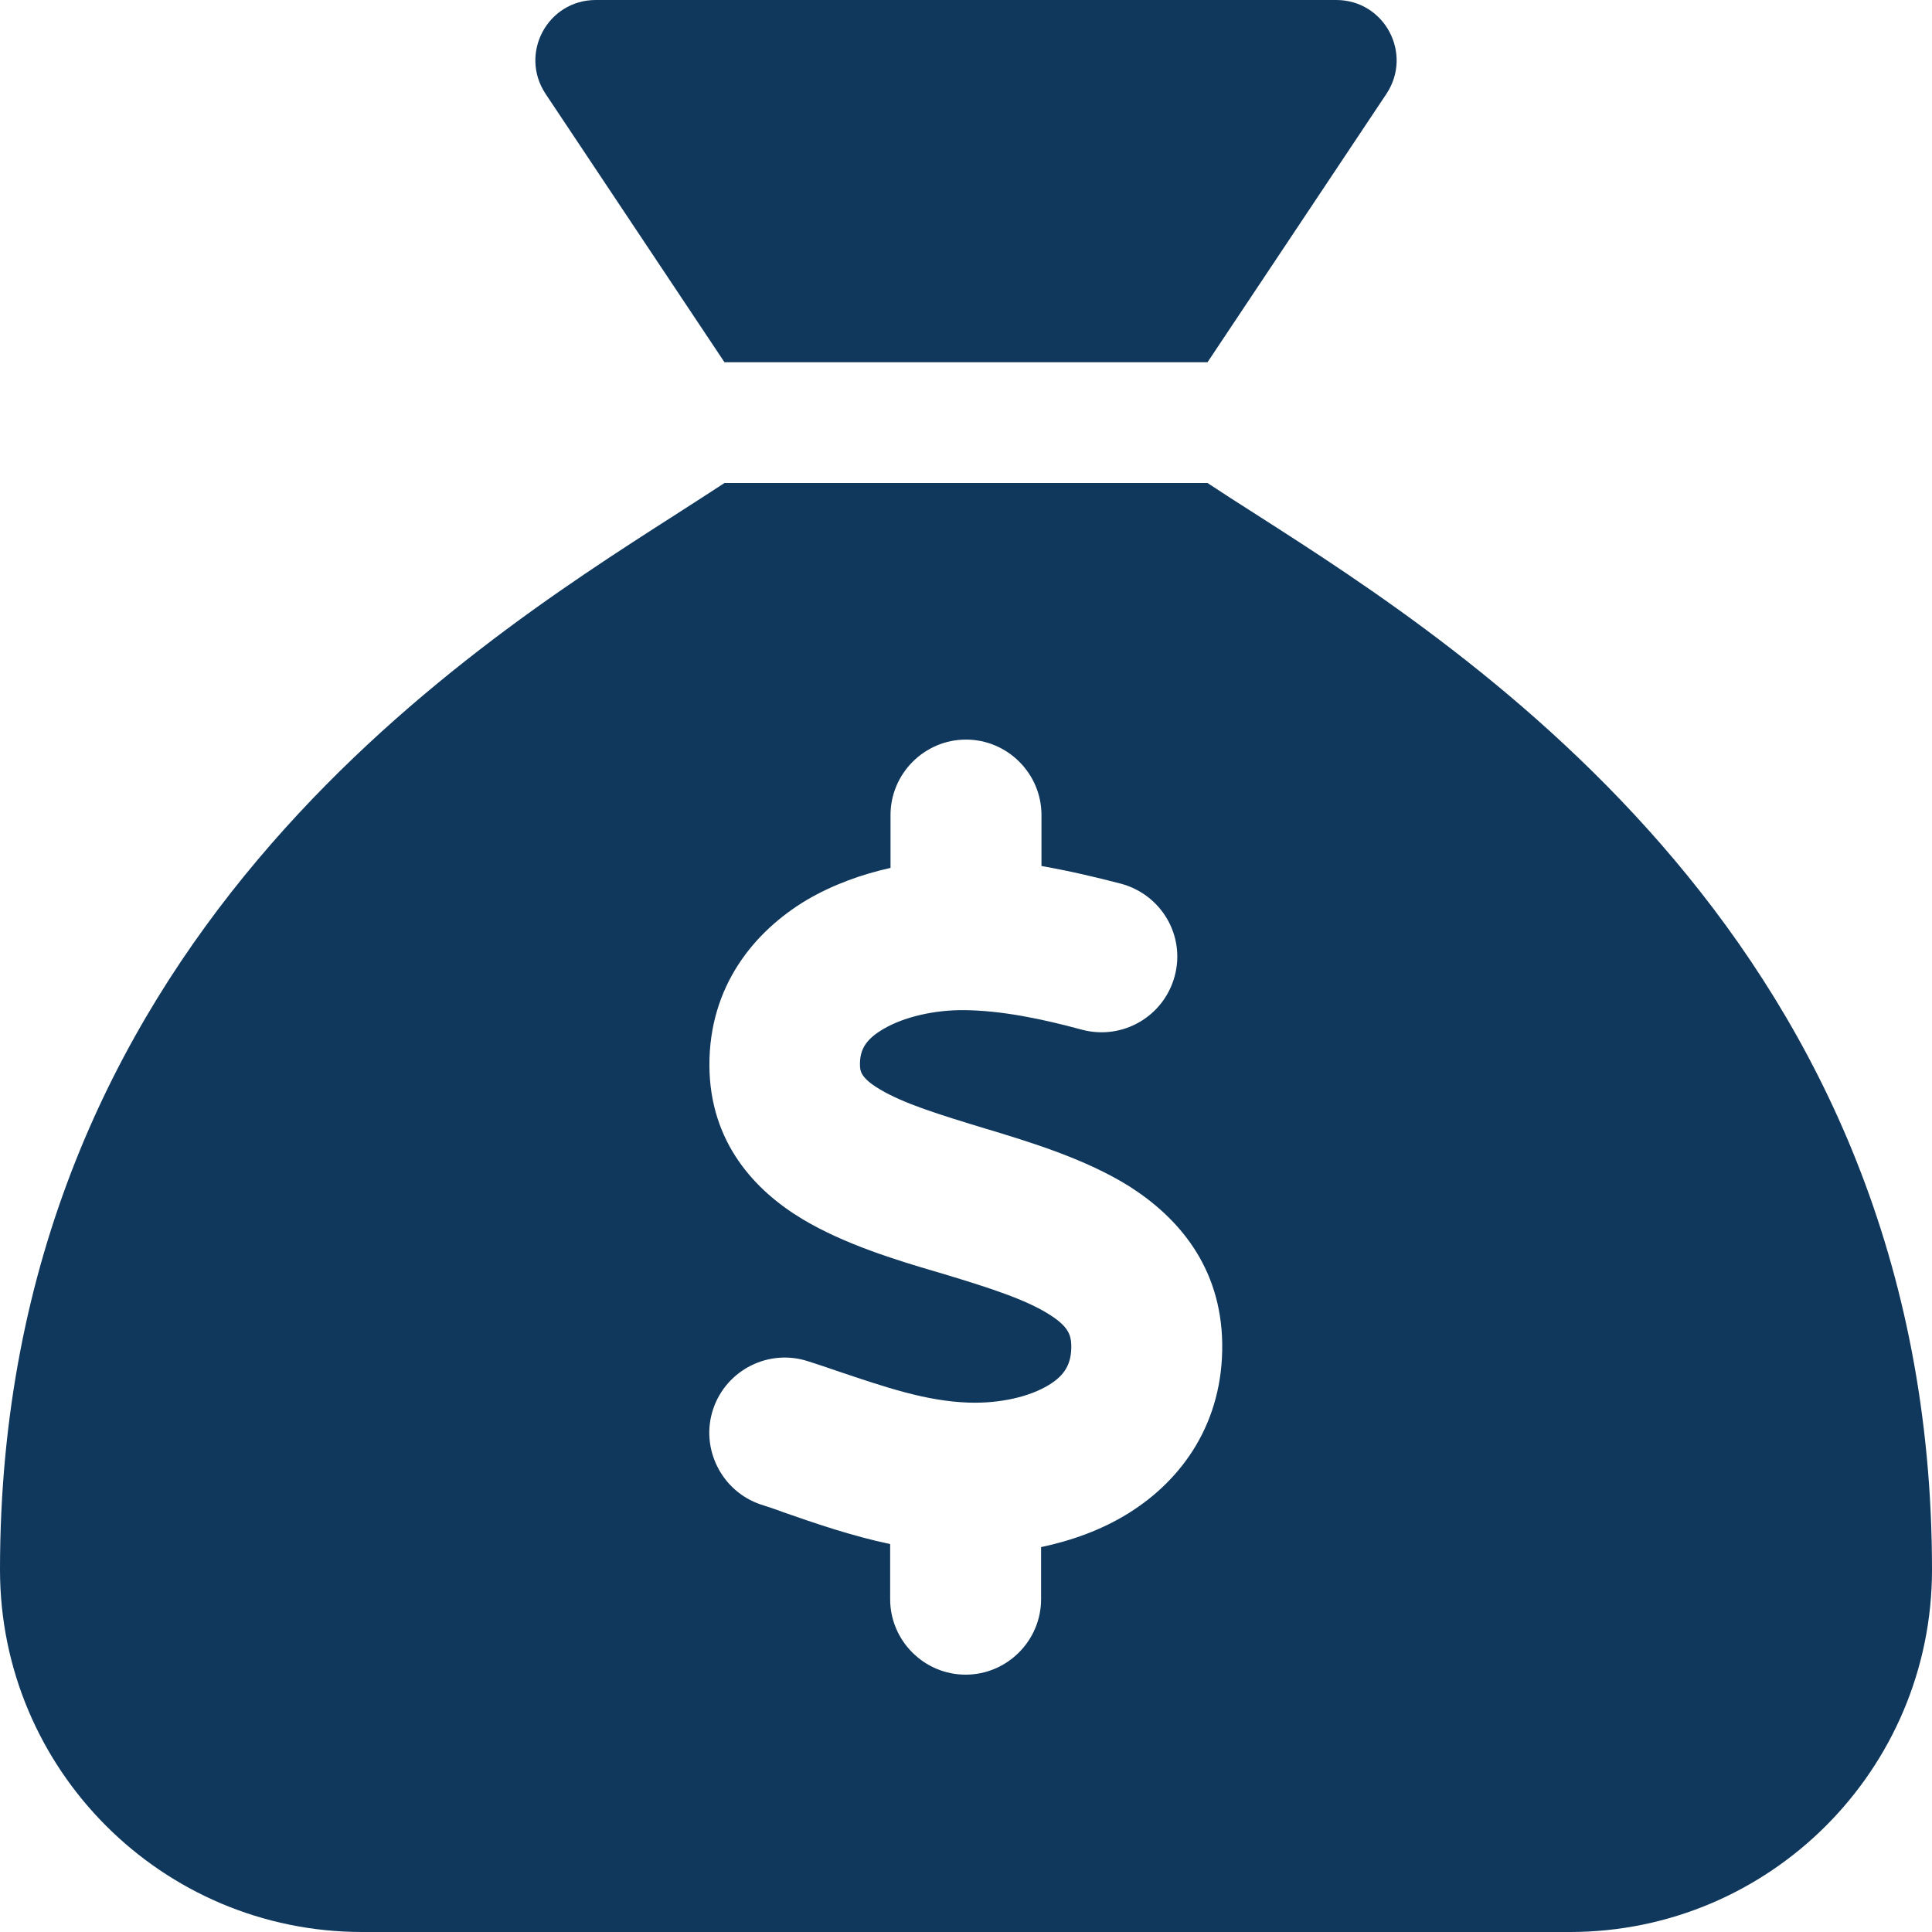 <svg width="105" height="105" viewBox="0 0 105 105" fill="none" xmlns="http://www.w3.org/2000/svg">
<path d="M65.625 19.688H39.375L29.654 5.106C28.198 2.912 29.757 0 32.382 0H72.618C75.243 0 76.802 2.912 75.346 5.106L65.625 19.688ZM39.375 26.25H65.625C66.404 26.763 67.286 27.337 68.291 27.973C79.919 35.417 105 51.454 105 85.312C105 96.182 96.182 105 85.312 105H19.688C8.818 105 0 96.182 0 85.312C0 51.454 25.081 35.417 36.709 27.973C37.693 27.337 38.596 26.763 39.375 26.25ZM56.602 44.297C56.602 42.041 54.756 40.195 52.5 40.195C50.244 40.195 48.398 42.041 48.398 44.297V47.168C46.84 47.517 45.281 48.07 43.846 48.911C40.995 50.613 38.534 53.587 38.555 57.914C38.575 62.077 41.016 64.702 43.62 66.261C45.876 67.614 48.685 68.476 50.921 69.132L51.27 69.234C53.853 70.014 55.74 70.629 57.012 71.429C58.058 72.085 58.201 72.536 58.222 73.11C58.242 74.136 57.852 74.751 57.012 75.264C55.986 75.899 54.366 76.289 52.623 76.228C50.347 76.145 48.214 75.428 45.425 74.484C44.953 74.32 44.461 74.156 43.948 73.992C41.795 73.274 39.477 74.443 38.76 76.576C38.042 78.709 39.211 81.047 41.344 81.765C41.733 81.888 42.164 82.031 42.595 82.195C44.297 82.79 46.266 83.467 48.378 83.918V86.912C48.378 89.168 50.224 91.014 52.48 91.014C54.735 91.014 56.581 89.168 56.581 86.912V84.082C58.222 83.733 59.862 83.159 61.339 82.236C64.272 80.411 66.486 77.294 66.425 73.008C66.363 68.845 64.025 66.158 61.38 64.477C59.022 63 56.068 62.098 53.772 61.4L53.628 61.359C51.003 60.56 49.137 59.985 47.824 59.206C46.758 58.57 46.737 58.201 46.737 57.832C46.737 57.073 47.024 56.499 48.009 55.925C49.116 55.269 50.798 54.879 52.418 54.899C54.387 54.92 56.56 55.351 58.816 55.966C61.011 56.54 63.246 55.248 63.841 53.054C64.436 50.859 63.123 48.624 60.929 48.029C59.596 47.681 58.119 47.332 56.602 47.065V44.215V44.297Z" fill="#10375C"/>
</svg>
